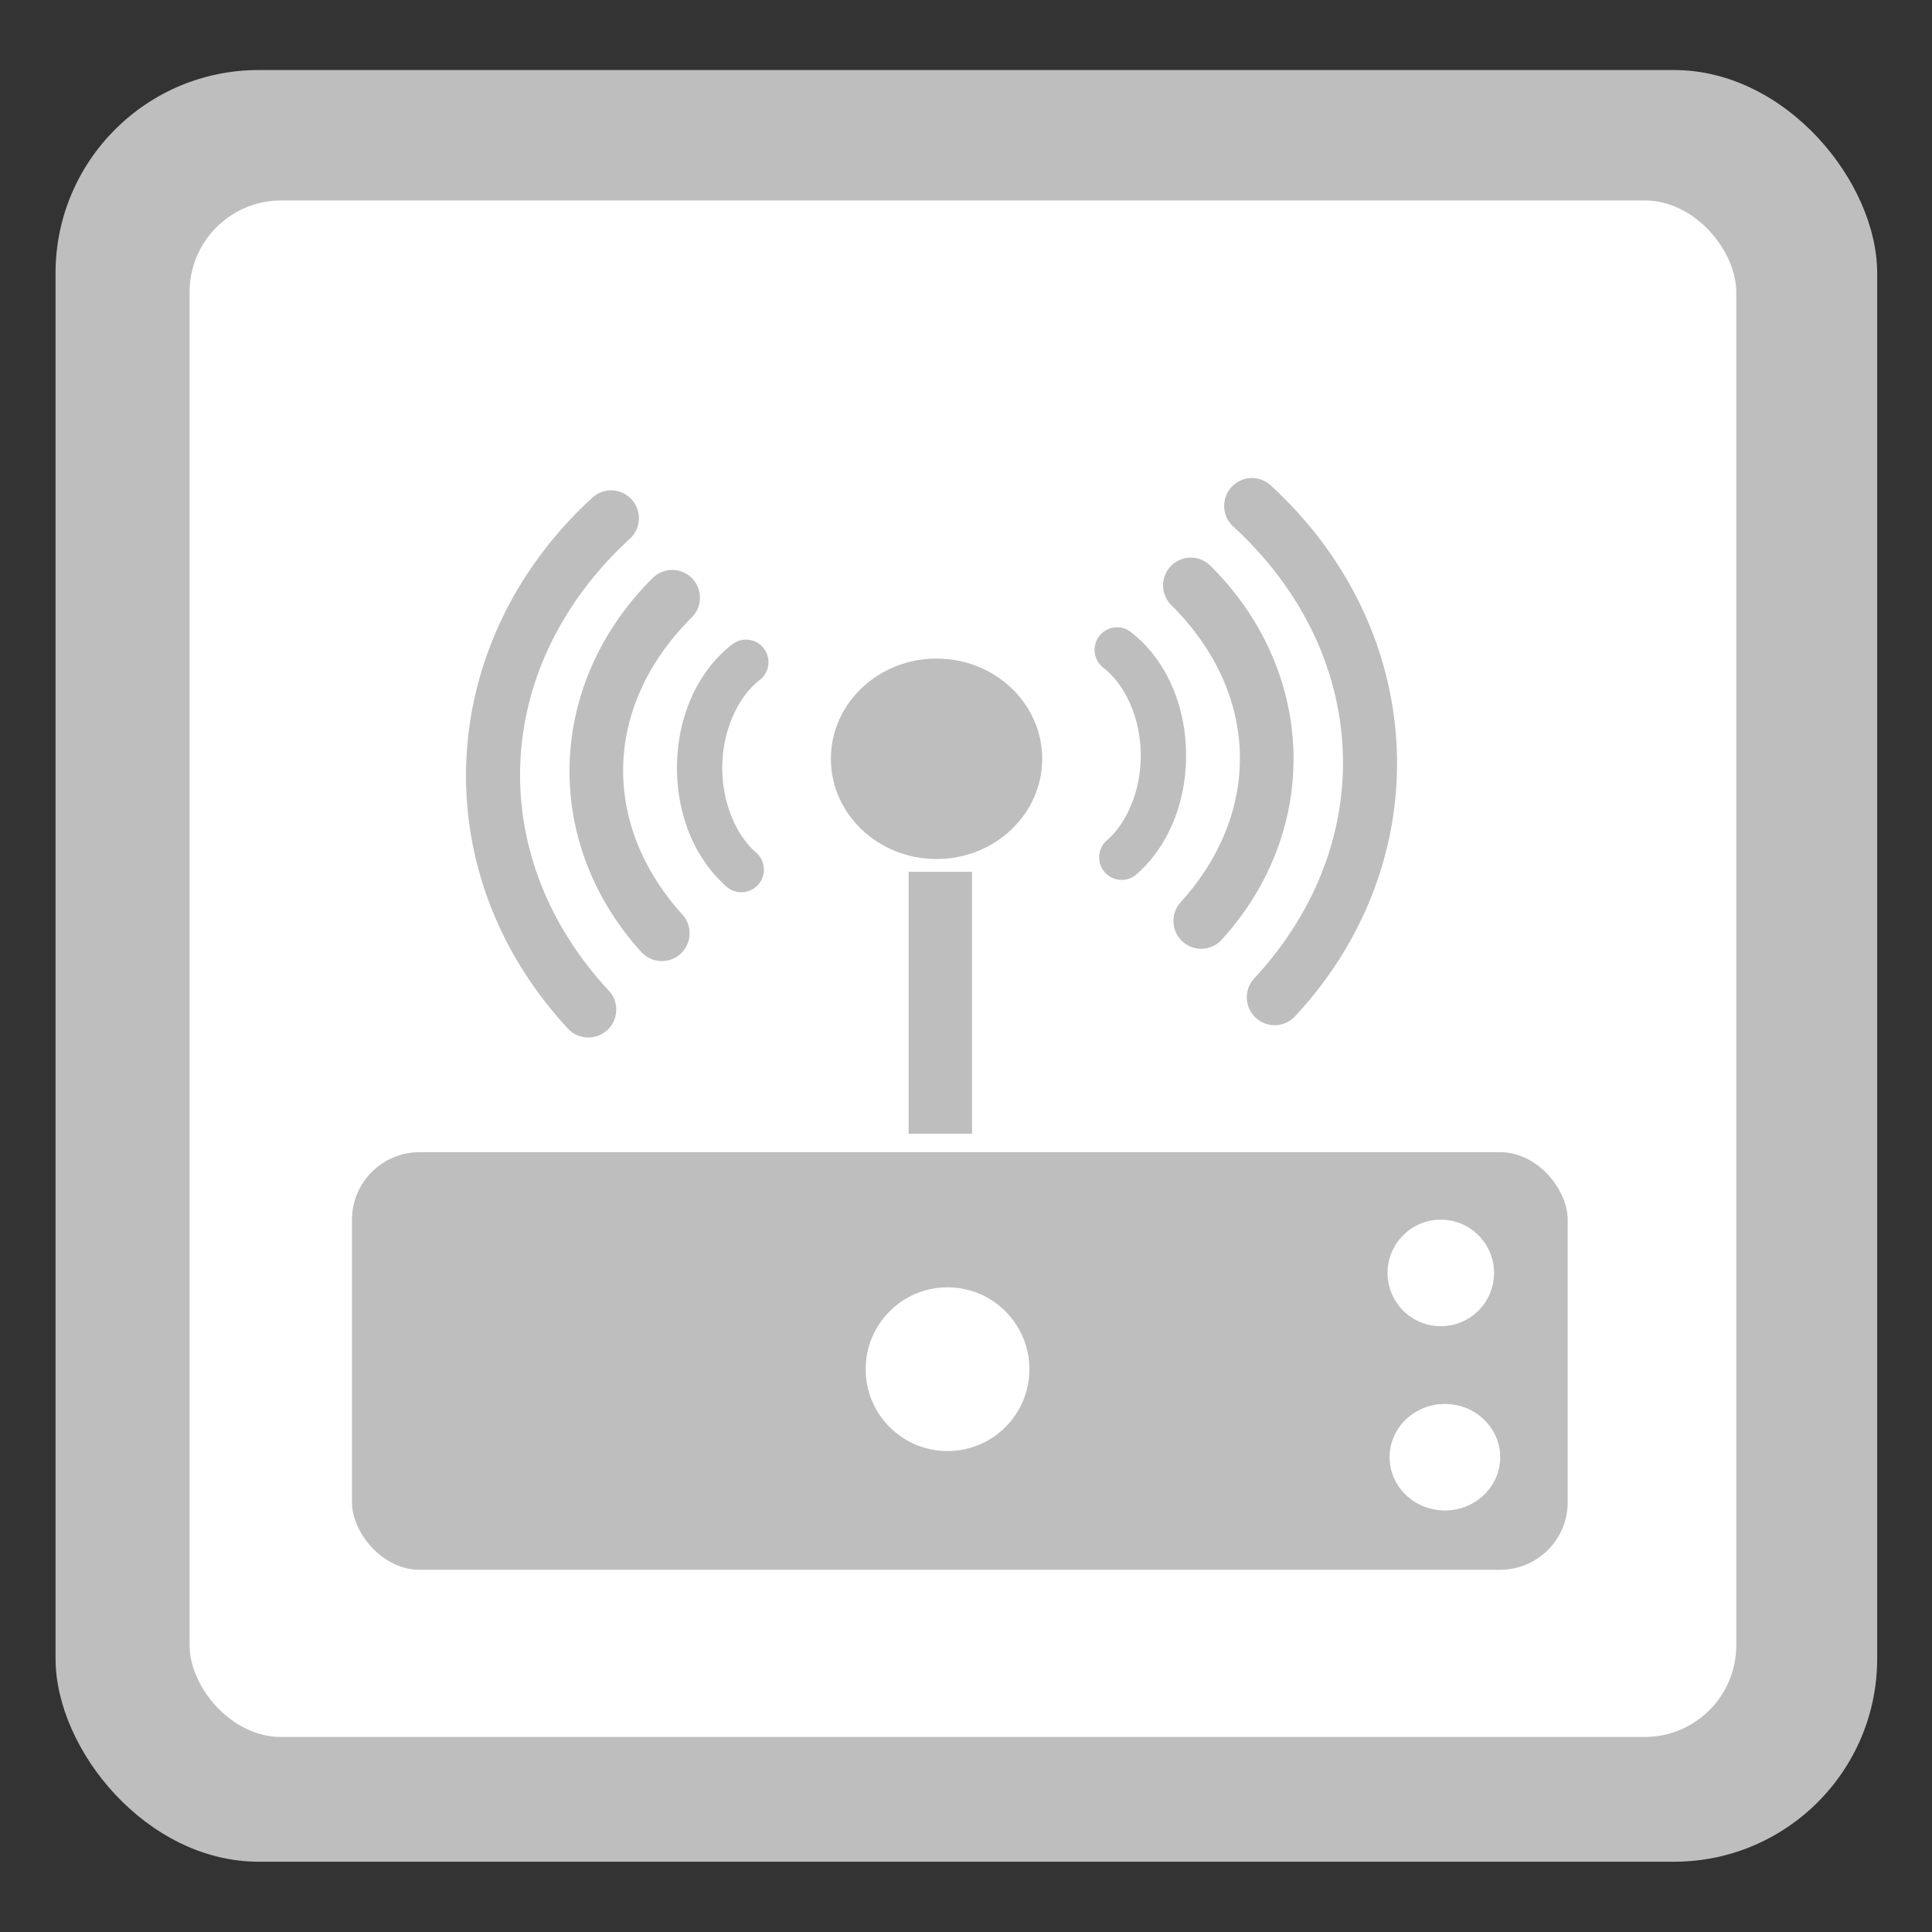 <?xml version="1.0" encoding="UTF-8" standalone="no"?>
<!-- Created with Inkscape (http://www.inkscape.org/) -->

<svg
   xmlns:dc="http://purl.org/dc/elements/1.1/"
   xmlns:cc="http://creativecommons.org/ns#"
   xmlns:rdf="http://www.w3.org/1999/02/22-rdf-syntax-ns#"
   xmlns:svg="http://www.w3.org/2000/svg"
   xmlns="http://www.w3.org/2000/svg"
   xmlns:xlink="http://www.w3.org/1999/xlink"
   xmlns:sodipodi="http://sodipodi.sourceforge.net/DTD/sodipodi-0.dtd"
   xmlns:inkscape="http://www.inkscape.org/namespaces/inkscape"
   id="svg2"
   height="4.516mm"
   width="4.516mm"
   version="1.1"
   viewBox="0 0 16 16"
   inkscape:version="0.91 r"
   sodipodi:docname="foobnix-radio-symbolic.svg">
  <rect x="0" y="0" width="16" height="16" fill="#333333" stroke="none"/>
  <sodipodi:namedview
     pagecolor="#ffffff"
     bordercolor="#666666"
     borderopacity="1"
     objecttolerance="10"
     gridtolerance="10"
     guidetolerance="10"
     inkscape:pageopacity="0"
     inkscape:pageshadow="2"
     inkscape:window-width="1886"
     inkscape:window-height="1180"
     id="namedview11431"
     showgrid="false"
     inkscape:zoom="41.718888"
     inkscape:cx="3.4003205"
     inkscape:cy="8.0221218"
     inkscape:window-x="32"
     inkscape:window-y="-3"
     inkscape:window-maximized="1"
     inkscape:current-layer="layer1"
     inkscape:snap-bbox="true"
     inkscape:snap-bbox-midpoints="false"
     inkscape:snap-object-midpoints="true"
     inkscape:snap-others="false" />
  <defs
     id="defs4">
    <linearGradient
       id="linearGradient8609"
       y2="512.51"
       gradientUnits="userSpaceOnUse"
       x2="338.46"
       y1="520.48"
       x1="338.57">
      <stop
         id="stop8605"
         stop-color="#10568c"
         offset="0" />
      <stop
         id="stop8607"
         stop-color="#10568c"
         stop-opacity="0"
         offset="1" />
    </linearGradient>
    <clipPath
       id="clipPath11116"
       clipPathUnits="userSpaceOnUse">
      <rect
         id="rect11118"
         ry=".759"
         height="12.725"
         width="12.809"
         y="514.02"
         x="331.57"
         stroke-width="0"
         fill="#fff" />
    </clipPath>
    <filter
       id="filter12218"
       style="color-interpolation-filters:sRGB"
       height="1.121"
       width="1.119"
       y="-.06"
       x="-.06">
      <feGaussianBlur
         id="feGaussianBlur12220"
         stdDeviation="0.473" />
    </filter>
    <linearGradient
       id="linearGradient12222"
       y2="516.73"
       gradientUnits="userSpaceOnUse"
       x2="340.6"
       gradientTransform="translate(.306 .268)"
       y1="516.73"
       x1="335.43">
      <stop
         id="stop11482"
         stop-color="#d0d0d0"
         offset="0" />
      <stop
         id="stop11484"
         stop-color="#d0d0d0"
         stop-opacity="0"
         offset="1" />
    </linearGradient>
    <clipPath
       id="clipPath11116-8"
       clipPathUnits="userSpaceOnUse">
      <rect
         style="fill:#ffffff;stroke-width:0"
         id="rect11118-1"
         ry="0.759"
         height="12.725"
         width="12.809"
         y="514.02"
         x="331.57" />
    </clipPath>
    <filter
       id="filter12218-8"
       style="color-interpolation-filters:sRGB"
       height="1.121"
       width="1.119"
       y="-0.06"
       x="-0.06">
      <feGaussianBlur
         id="feGaussianBlur12220-8"
         stdDeviation="0.473" />
    </filter>
  </defs>
  <g
     id="layer1"
     transform="translate(-330 -512.36)"
     style="stroke:none">
    <rect
       id="rect4557"
       ry="1.682"
       height="14.838"
       width="15.086"
       y="512.94"
       x="330.46"
       stroke-width="0"
       fill="#27699c"
       style="stroke:none;stroke-opacity:0.941;fill:#bebebe;fill-opacity:1" />
    <rect
       id="rect4559"
       ry=".759"
       height="12.725"
       width="12.809"
       y="514.02"
       x="331.57"
       stroke-width="0"
       fill="#fff"
       style="stroke:none" />
    <path
       id="rect3340"
       d="m330 512.36v16h16v-16h-16z"
       fill-opacity="0"
       style="stroke:none" />
  </g>
  <path
     style="color:#000000;font-style:normal;font-variant:normal;font-weight:normal;font-stretch:normal;font-size:medium;line-height:normal;font-family:sans-serif;text-indent:0;text-align:start;text-decoration:none;text-decoration-line:none;text-decoration-style:solid;text-decoration-color:#000000;letter-spacing:normal;word-spacing:normal;text-transform:none;direction:ltr;block-progression:tb;writing-mode:lr-tb;baseline-shift:baseline;text-anchor:start;white-space:normal;clip-rule:nonzero;display:inline;overflow:visible;visibility:visible;opacity:1;isolation:auto;mix-blend-mode:normal;color-interpolation:sRGB;color-interpolation-filters:linearRGB;solid-color:#000000;solid-opacity:1;fill:#bebebe;fill-opacity:1;fill-rule:nonzero;stroke:none;stroke-width:0.461;stroke-linecap:round;stroke-linejoin:miter;stroke-miterlimit:4;stroke-dasharray:none;stroke-dashoffset:0;stroke-opacity:1;color-rendering:auto;image-rendering:auto;shape-rendering:auto;text-rendering:auto;enable-background:accumulate"
     d="m 10.357,3.959 a 0.231,0.231 0 0 0 -0.143,0.402 c 1.14,1.047 1.214,2.613 0.18,3.734 a 0.231,0.231 0 1 0 0.34,0.312 C 11.925,7.116 11.832,5.221 10.525,4.021 a 0.231,0.231 0 0 0 -0.168,-0.062 z"
     id="path12674"
     inkscape:connector-curvature="0" />
  <path
     style="color:#000000;font-style:normal;font-variant:normal;font-weight:normal;font-stretch:normal;font-size:medium;line-height:normal;font-family:sans-serif;text-indent:0;text-align:start;text-decoration:none;text-decoration-line:none;text-decoration-style:solid;text-decoration-color:#000000;letter-spacing:normal;word-spacing:normal;text-transform:none;direction:ltr;block-progression:tb;writing-mode:lr-tb;baseline-shift:baseline;text-anchor:start;white-space:normal;clip-rule:nonzero;display:inline;overflow:visible;visibility:visible;opacity:1;isolation:auto;mix-blend-mode:normal;color-interpolation:sRGB;color-interpolation-filters:linearRGB;solid-color:#000000;solid-opacity:1;fill:#bebebe;fill-opacity:1;fill-rule:nonzero;stroke:none;stroke-width:0.46;stroke-linecap:round;stroke-linejoin:miter;stroke-miterlimit:4;stroke-dasharray:none;stroke-dashoffset:0;stroke-opacity:1;color-rendering:auto;image-rendering:auto;shape-rendering:auto;text-rendering:auto;enable-background:accumulate"
     d="M 9.84,4.619 A 0.23,0.23 0 0 0 9.703,5.014 c 0.727,0.726 0.754,1.707 0.074,2.459 A 0.23,0.23 0 0 0 10.119,7.781 C 10.945,6.869 10.904,5.563 10.027,4.688 A 0.23,0.23 0 0 0 9.84,4.619 Z"
     id="path12676"
     inkscape:connector-curvature="0" />
  <path
     style="color:#000000;font-style:normal;font-variant:normal;font-weight:normal;font-stretch:normal;font-size:medium;line-height:normal;font-family:sans-serif;text-indent:0;text-align:start;text-decoration:none;text-decoration-line:none;text-decoration-style:solid;text-decoration-color:#000000;letter-spacing:normal;word-spacing:normal;text-transform:none;direction:ltr;block-progression:tb;writing-mode:lr-tb;baseline-shift:baseline;text-anchor:start;white-space:normal;clip-rule:nonzero;display:inline;overflow:visible;visibility:visible;opacity:1;isolation:auto;mix-blend-mode:normal;color-interpolation:sRGB;color-interpolation-filters:linearRGB;solid-color:#000000;solid-opacity:1;fill:#bebebe;fill-opacity:1;fill-rule:nonzero;stroke:none;stroke-width:0.374;stroke-linecap:round;stroke-linejoin:round;stroke-miterlimit:5;stroke-dasharray:none;stroke-dashoffset:0;stroke-opacity:1;color-rendering:auto;image-rendering:auto;shape-rendering:auto;text-rendering:auto;enable-background:accumulate"
     d="M 9.244,5.195 A 0.187,0.187 0 0 0 9.139,5.531 C 9.313,5.667 9.439,5.931 9.447,6.227 9.455,6.522 9.344,6.8 9.174,6.953 a 0.187,0.187 0 1 0 0.25,0.277 C 9.692,6.988 9.833,6.61 9.822,6.217 9.812,5.823 9.651,5.456 9.367,5.236 A 0.187,0.187 0 0 0 9.244,5.195 Z"
     id="path12678"
     inkscape:connector-curvature="0" />
  <ellipse
     style="opacity:1;fill:#bebebe;fill-opacity:1;stroke:none;stroke-width:0;stroke-miterlimit:4;stroke-dasharray:none;stroke-opacity:0.941"
     id="path12680"
     cx="7.756"
     cy="6.284"
     rx="0.875"
     ry="0.83" />
  <use
     x="0"
     y="0"
     xlink:href="#path12674"
     id="use13094"
     transform="matrix(-1,0,0,1,15.429,0.102)"
     width="100%"
     height="100%"
     style="opacity:1;fill:#bebebe;fill-opacity:1;stroke:none;stroke-opacity:1" />
  <use
     x="0"
     y="0"
     xlink:href="#path12676"
     id="use13096"
     transform="matrix(-1,0,0,1,15.429,0.102)"
     width="100%"
     height="100%"
     style="opacity:1;fill:#bebebe;fill-opacity:1;stroke:none;stroke-opacity:0.941" />
  <use
     x="0"
     y="0"
     xlink:href="#path12678"
     id="use13098"
     transform="matrix(-1,0,0,1,15.429,0.102)"
     width="100%"
     height="100%"
     style="opacity:1;fill:#27699c;fill-opacity:1;stroke:none;stroke-opacity:1" />
  <rect
     style="opacity:1;fill:#bebebe;fill-opacity:1;stroke:none;stroke-width:0;stroke-linecap:square;stroke-linejoin:round;stroke-miterlimit:5;stroke-dasharray:none;stroke-opacity:0.941"
     id="rect13100"
     width="0.525"
     height="2.169"
     x="7.525"
     y="7.22"
     ry="0.559"
     rx="0" />
  <rect
     style="opacity:1;fill:#bebebe;fill-opacity:1;stroke:none;stroke-width:0;stroke-linecap:square;stroke-linejoin:round;stroke-miterlimit:5;stroke-dasharray:none;stroke-opacity:1"
     id="rect13102"
     width="10.068"
     height="3.458"
     x="2.915"
     y="9.542"
     ry="0.559"
     rx="0.559" />
  <circle
     style="opacity:1;fill:#ffffff;fill-opacity:1;stroke:none;stroke-width:0;stroke-linecap:square;stroke-linejoin:round;stroke-miterlimit:5;stroke-dasharray:none;stroke-opacity:0.941"
     id="path13104"
     cx="7.847"
     cy="11.339"
     r="0.678" />
  <circle
     style="opacity:1;fill:#ffffff;fill-opacity:1;stroke:none;stroke-width:0;stroke-linecap:square;stroke-linejoin:round;stroke-miterlimit:5;stroke-dasharray:none;stroke-opacity:0.941"
     id="path13106"
     cx="11.932"
     cy="10.542"
     r="0.441" />
  <ellipse
     style="opacity:1;fill:#ffffff;fill-opacity:1;stroke:none;stroke-width:0;stroke-linecap:square;stroke-linejoin:round;stroke-miterlimit:5;stroke-dasharray:none;stroke-opacity:0.941"
     id="path13108"
     cx="11.966"
     cy="12.068"
     rx="0.458"
     ry="0.441" />
</svg>
